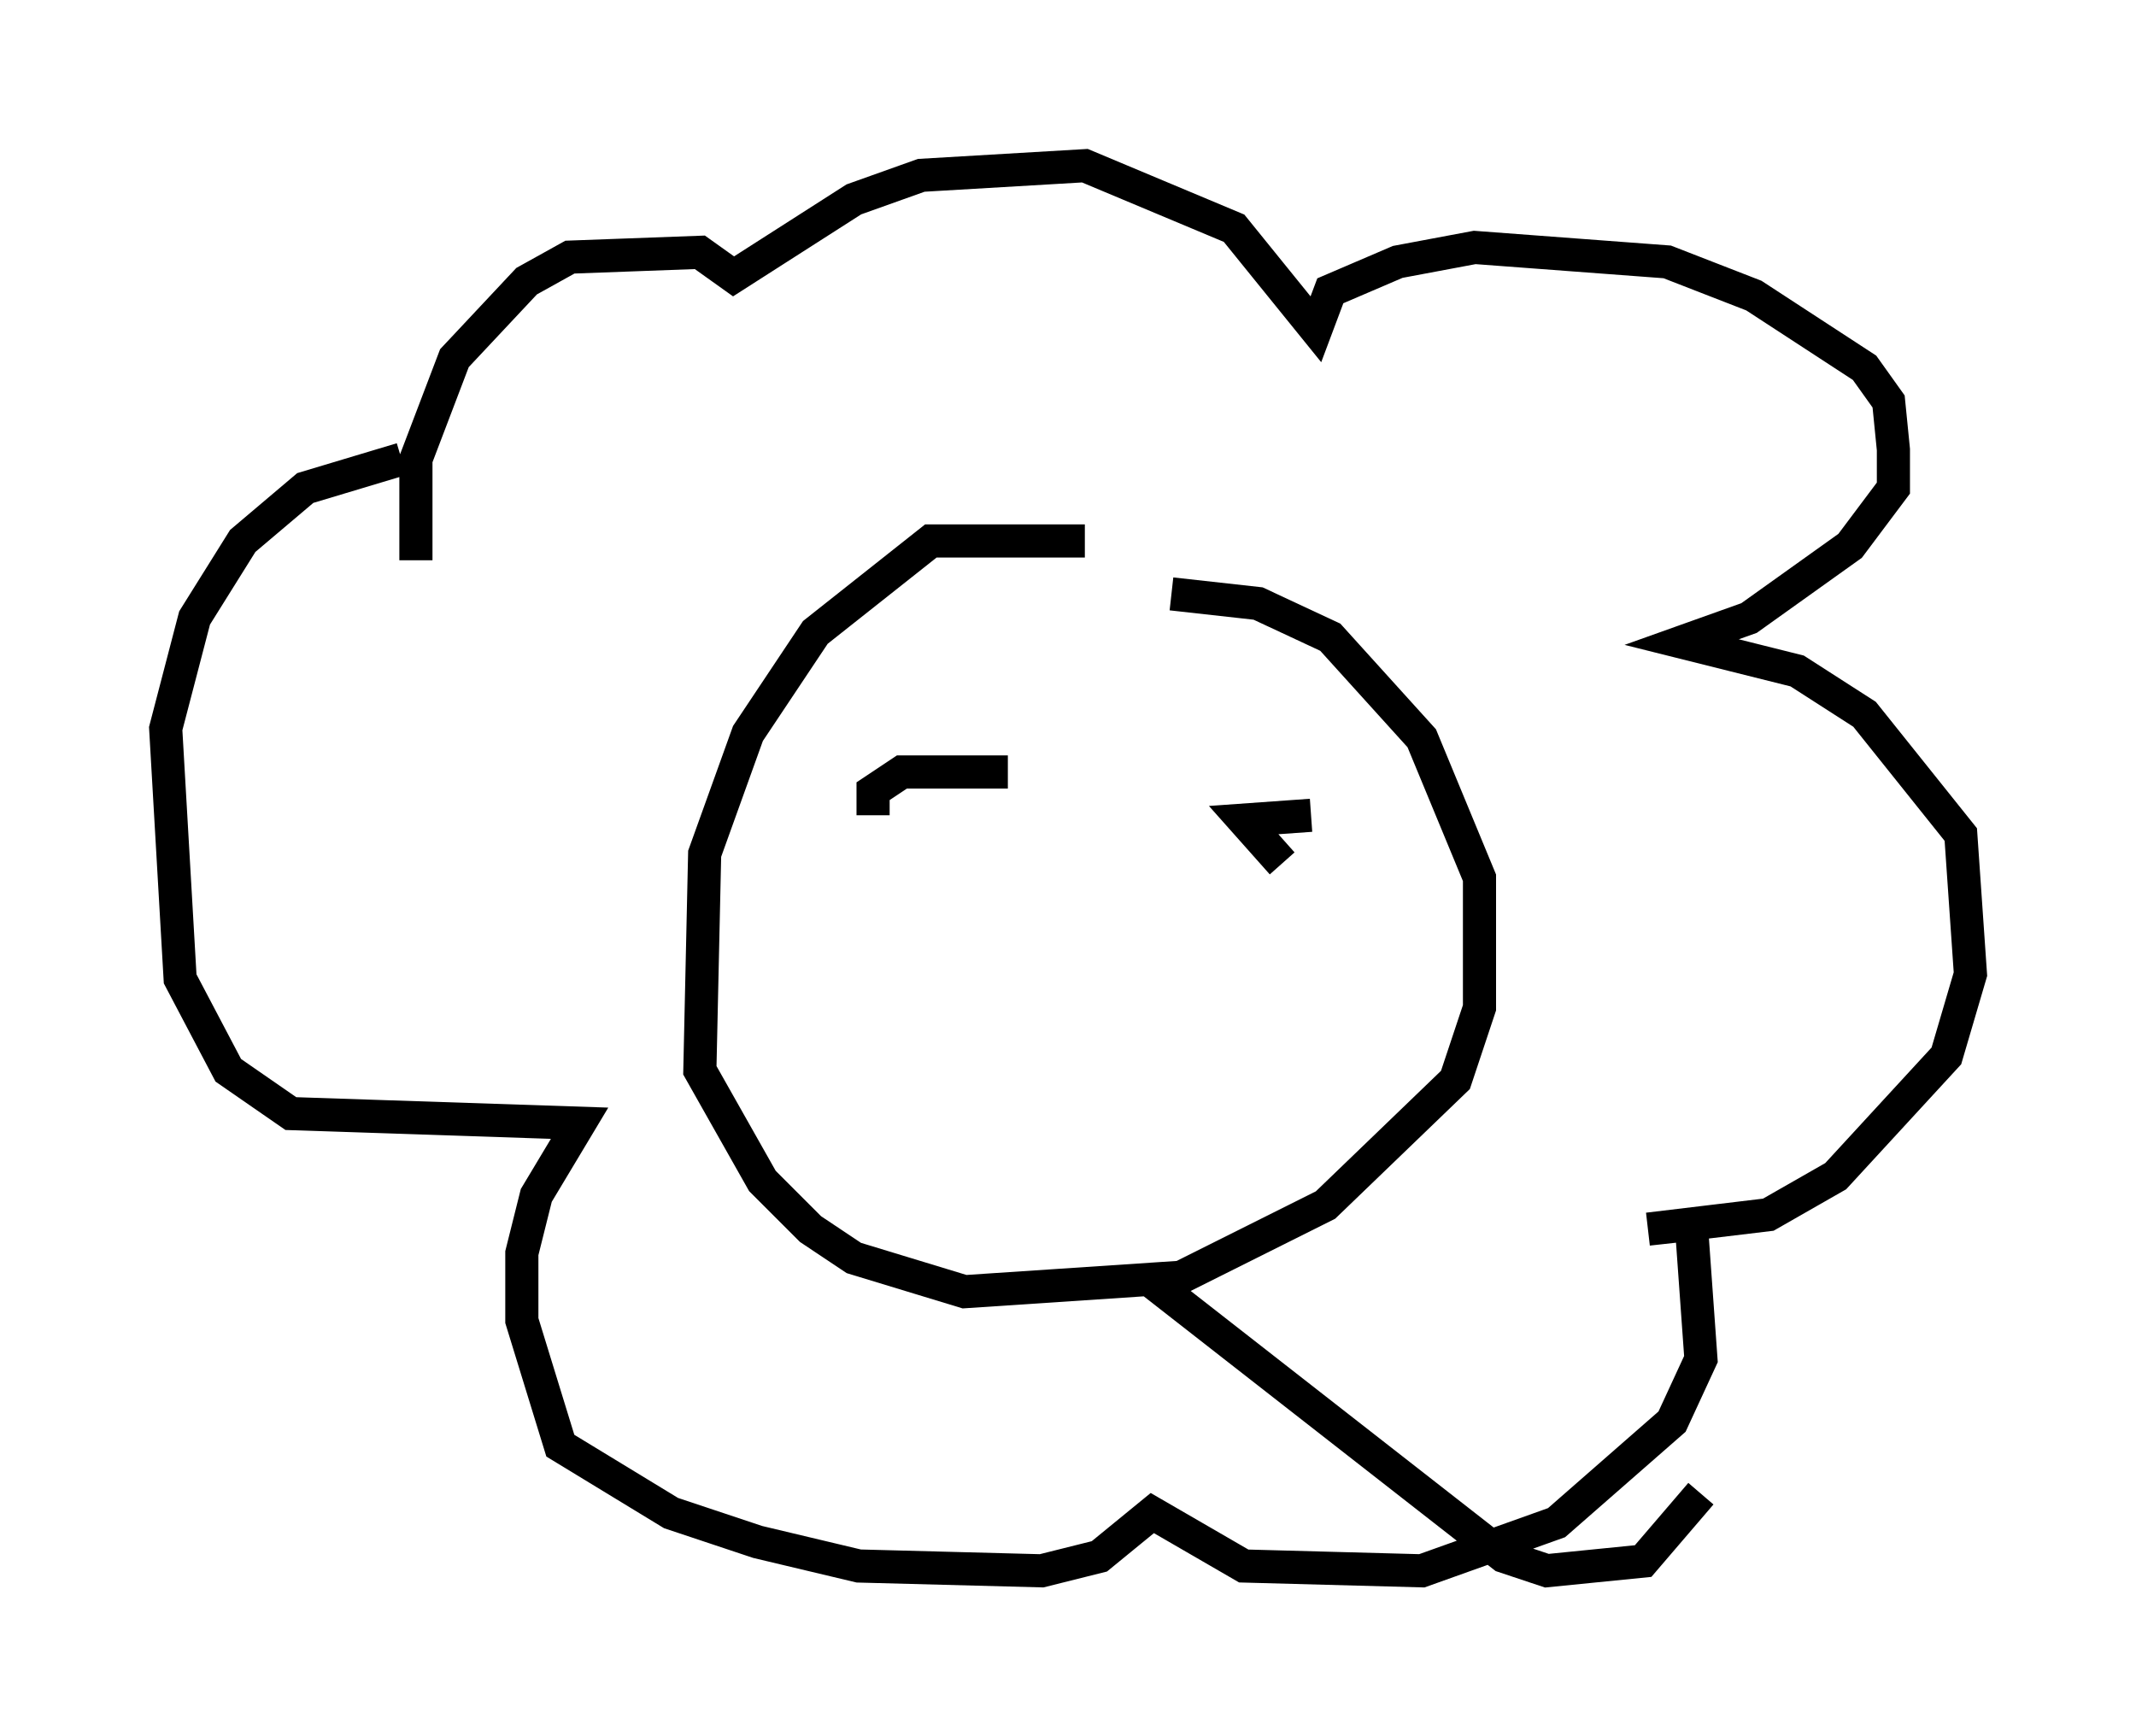 <?xml version="1.0" encoding="utf-8" ?>
<svg baseProfile="full" height="52.413" version="1.1" width="64.469" xmlns="http://www.w3.org/2000/svg" xmlns:ev="http://www.w3.org/2001/xml-events" xmlns:xlink="http://www.w3.org/1999/xlink"><defs /><rect fill="white" height="52.413" width="64.469" x="0" y="0" /><path d="M34.631, 17.346 m-1.888, -1.017 l-4.648, 0.0 -3.486, 2.76 l-2.034, 3.05 -1.307, 3.631 l-0.145, 6.536 1.888, 3.341 l1.453, 1.453 1.307, 0.872 l3.341, 1.017 6.536, -0.436 l4.358, -2.179 3.922, -3.777 l0.726, -2.179 0.0, -3.922 l-1.743, -4.212 -2.76, -3.05 l-2.179, -1.017 -2.615, -0.291 m-9.006, 6.682 l0.0, -0.726 0.872, -0.581 l3.196, 0.0 m8.279, 2.76 l-1.162, -1.307 2.034, -0.145 m-27.017, -7.698 l0.0, -3.05 1.162, -3.05 l2.179, -2.324 1.307, -0.726 l3.922, -0.145 1.017, 0.726 l3.631, -2.324 2.034, -0.726 l4.939, -0.291 4.503, 1.888 l2.469, 3.05 0.436, -1.162 l2.034, -0.872 2.324, -0.436 l5.81, 0.436 2.615, 1.017 l3.341, 2.179 0.726, 1.017 l0.145, 1.453 0.0, 1.162 l-1.307, 1.743 -3.05, 2.179 l-2.034, 0.726 3.486, 0.872 l2.034, 1.307 2.905, 3.631 l0.291, 4.212 -0.726, 2.469 l-3.341, 3.631 -2.034, 1.162 l-3.631, 0.436 1.307, -0.145 l0.291, 4.067 -0.872, 1.888 l-3.486, 3.05 -4.067, 1.453 l-5.374, -0.145 -2.76, -1.598 l-1.598, 1.307 -1.743, 0.436 l-5.52, -0.145 -3.05, -0.726 l-2.615, -0.872 -3.341, -2.034 l-1.162, -3.777 0.0, -2.034 l0.436, -1.743 1.307, -2.179 l-8.715, -0.291 -1.888, -1.307 l-1.453, -2.76 -0.436, -7.553 l0.872, -3.341 1.453, -2.324 l1.888, -1.598 2.905, -0.872 m22.659, 24.838 l10.603, 8.279 1.307, 0.436 l2.905, -0.291 1.743, -2.034 " fill="none" stroke="black" stroke-width="1" /></svg>
